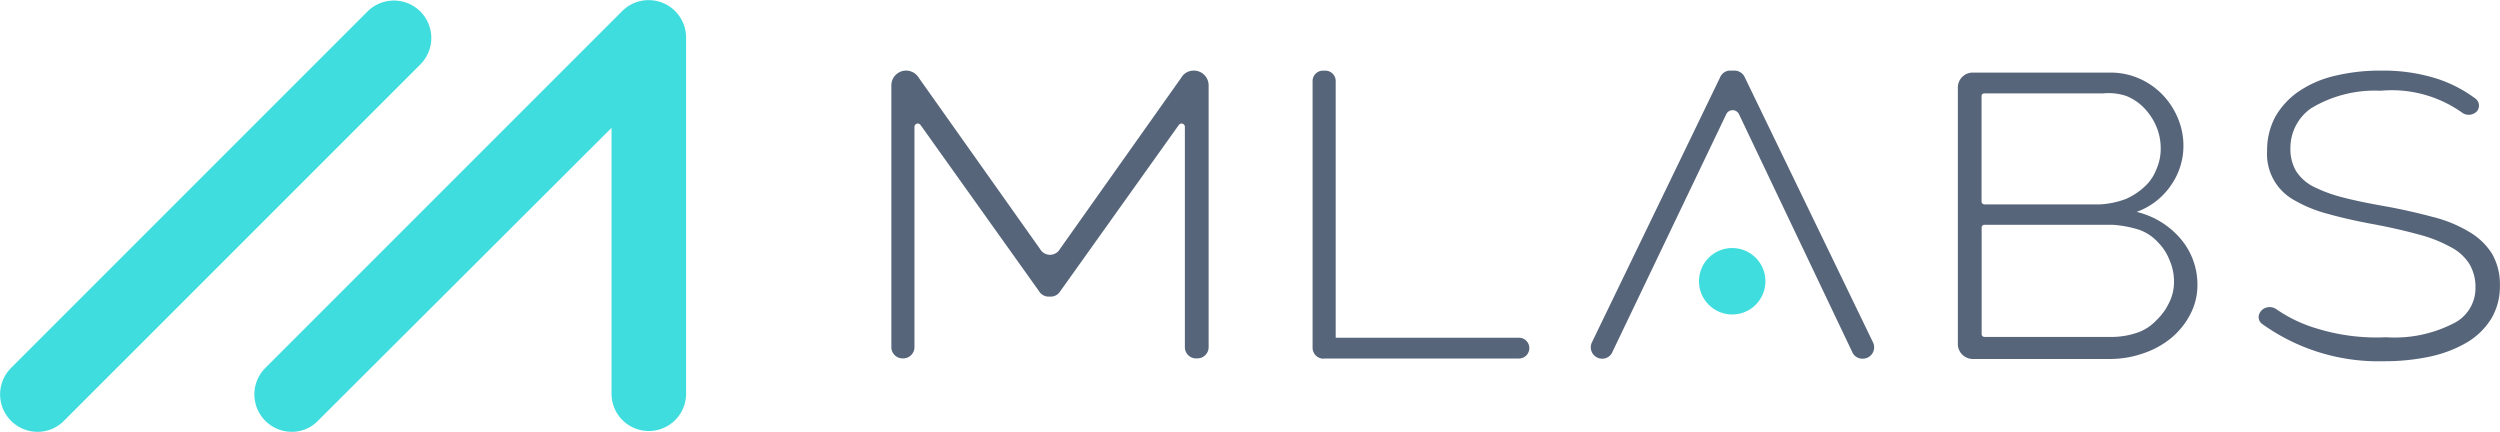 <svg xmlns="http://www.w3.org/2000/svg" viewBox="11265.049 808.38 150 25.908"><defs><style>.a{fill:#57657a;}.b{fill:#40dddf;}</style></defs><g transform="translate(4657 -145)"><path class="a" d="M326.016,40.993V27.764a.2.2,0,0,0-.364-.1l-7.109,9.97a.676.676,0,0,1-.589.329h-.1a.676.676,0,0,1-.589-.329l-7.109-9.97a.2.2,0,0,0-.364.1V40.993a.677.677,0,0,1-.676.676h-.035a.677.677,0,0,1-.676-.676V25.284a.888.888,0,0,1,.884-.884h0a.9.9,0,0,1,.763.433l7.282,10.282a.683.683,0,0,0,1.179,0l7.282-10.282a.866.866,0,0,1,.763-.433h0a.888.888,0,0,1,.884.884V40.993a.677.677,0,0,1-.676.676h-.052A.67.67,0,0,1,326.016,40.993Z" transform="translate(6353.125 933.215)"/><path class="a" d="M454.859,41.687a.659.659,0,0,1-.659-.659v-16a.622.622,0,0,1,.624-.624h.139a.622.622,0,0,1,.624.624v15.4H466.58a.622.622,0,0,1,.624.624h0a.622.622,0,0,1-.624.624H454.859Z" transform="translate(6232.604 933.215)"/><path class="a" d="M691.874,37.826a3.778,3.778,0,0,1-.416,1.751A4.645,4.645,0,0,1,690.331,41a5.279,5.279,0,0,1-1.682.936,6.08,6.08,0,0,1-2.029.347h-8.167a.909.909,0,0,1-.954-.832V25.932a.9.9,0,0,1,.954-.832H686.6a4.254,4.254,0,0,1,1.838.381,4.406,4.406,0,0,1,1.4,1.006,4.578,4.578,0,0,1,.884,1.4,4.26,4.26,0,0,1,.312,1.578,4.114,4.114,0,0,1-.745,2.393,4.233,4.233,0,0,1-2.063,1.6,4.984,4.984,0,0,1,2.653,1.63A4.224,4.224,0,0,1,691.874,37.826ZM678.922,26.5V32.85a.171.171,0,0,0,.173.156h6.953a5.113,5.113,0,0,0,1.543-.329,4,4,0,0,0,1.144-.763,2.681,2.681,0,0,0,.659-.971,3.057,3.057,0,0,0,.277-1.283,3.372,3.372,0,0,0-.26-1.318,3.6,3.6,0,0,0-.711-1.092,3.06,3.06,0,0,0-1.092-.746,3.342,3.342,0,0,0-1.4-.156h-7.126A.155.155,0,0,0,678.922,26.5Zm11.547,11.149a3.212,3.212,0,0,0-.278-1.318,3.048,3.048,0,0,0-.659-1.023,2.815,2.815,0,0,0-1.162-.78,6.746,6.746,0,0,0-1.56-.295H679.1a.16.16,0,0,0-.173.156v6.415a.171.171,0,0,0,.173.156h7.525a4.826,4.826,0,0,0,1.751-.295,2.885,2.885,0,0,0,1.058-.728,3.47,3.47,0,0,0,.728-1.006A2.749,2.749,0,0,0,690.469,37.653Z" transform="translate(6048.021 932.636)"/><path class="a" d="M794.7,26.81a.678.678,0,0,1-.936.1,7.285,7.285,0,0,0-4.872-1.3,7.388,7.388,0,0,0-4.179,1.058,2.9,2.9,0,0,0-1.231,2.358,2.651,2.651,0,0,0,.329,1.387,2.7,2.7,0,0,0,1.023.936,8.659,8.659,0,0,0,1.786.659c.728.191,1.578.364,2.566.537,1.058.191,2.011.416,2.861.642a7.944,7.944,0,0,1,2.15.884,3.96,3.96,0,0,1,1.37,1.3,3.661,3.661,0,0,1,.485,1.907,3.8,3.8,0,0,1-.5,1.977,4.287,4.287,0,0,1-1.422,1.422,7.487,7.487,0,0,1-2.2.867,13.025,13.025,0,0,1-2.844.295,11.972,11.972,0,0,1-7.3-2.237.507.507,0,0,1-.1-.728l.017-.035a.7.7,0,0,1,.936-.121,8.4,8.4,0,0,0,2.445,1.162,12.139,12.139,0,0,0,4.144.52,7.711,7.711,0,0,0,4.005-.815,2.35,2.35,0,0,0,1.352-2.15A2.689,2.689,0,0,0,794.219,36a2.893,2.893,0,0,0-1.144-1.023,8.258,8.258,0,0,0-1.907-.746c-.763-.208-1.647-.416-2.67-.607q-1.561-.286-2.757-.624a8.082,8.082,0,0,1-2.011-.815,3.15,3.15,0,0,1-1.647-2.965,4.227,4.227,0,0,1,.5-2.063,4.647,4.647,0,0,1,1.4-1.508,6.508,6.508,0,0,1,2.167-.936,11.658,11.658,0,0,1,2.791-.312,10.665,10.665,0,0,1,3.381.5,8.009,8.009,0,0,1,2.289,1.2.534.534,0,0,1,.087.711Z" transform="translate(5961.992 933.215)"/><path class="a" d="M567.426,40.733l-7.7-15.917a.685.685,0,0,0-.624-.416h-.243a.659.659,0,0,0-.624.416l-7.7,15.917a.685.685,0,0,0,.624.954.659.659,0,0,0,.624-.416L558.6,27.035a.423.423,0,0,1,.78,0L566.16,41.27a.659.659,0,0,0,.624.416h.035A.683.683,0,0,0,567.426,40.733Z" transform="translate(6153.016 933.215)"/><ellipse class="b" cx="1.994" cy="1.994" rx="1.994" ry="1.994" transform="translate(6709.987 968.261)"/><path class="b" d="M2.216,25.883A2.245,2.245,0,0,1,.638,22.051L22.051.638a2.244,2.244,0,0,1,3.173,3.173L3.811,25.224A2.2,2.2,0,0,1,2.216,25.883Z" transform="translate(6608.074 953.405)"/><path class="b" d="M90.216,25.916a2.245,2.245,0,0,1-1.578-3.832L110.051.671a2.246,2.246,0,0,1,3.832,1.6V23.679a2.237,2.237,0,0,1-4.473,0v-16L91.794,25.257A2.163,2.163,0,0,1,90.216,25.916Z" transform="translate(6535.331 953.372)"/></g></svg>